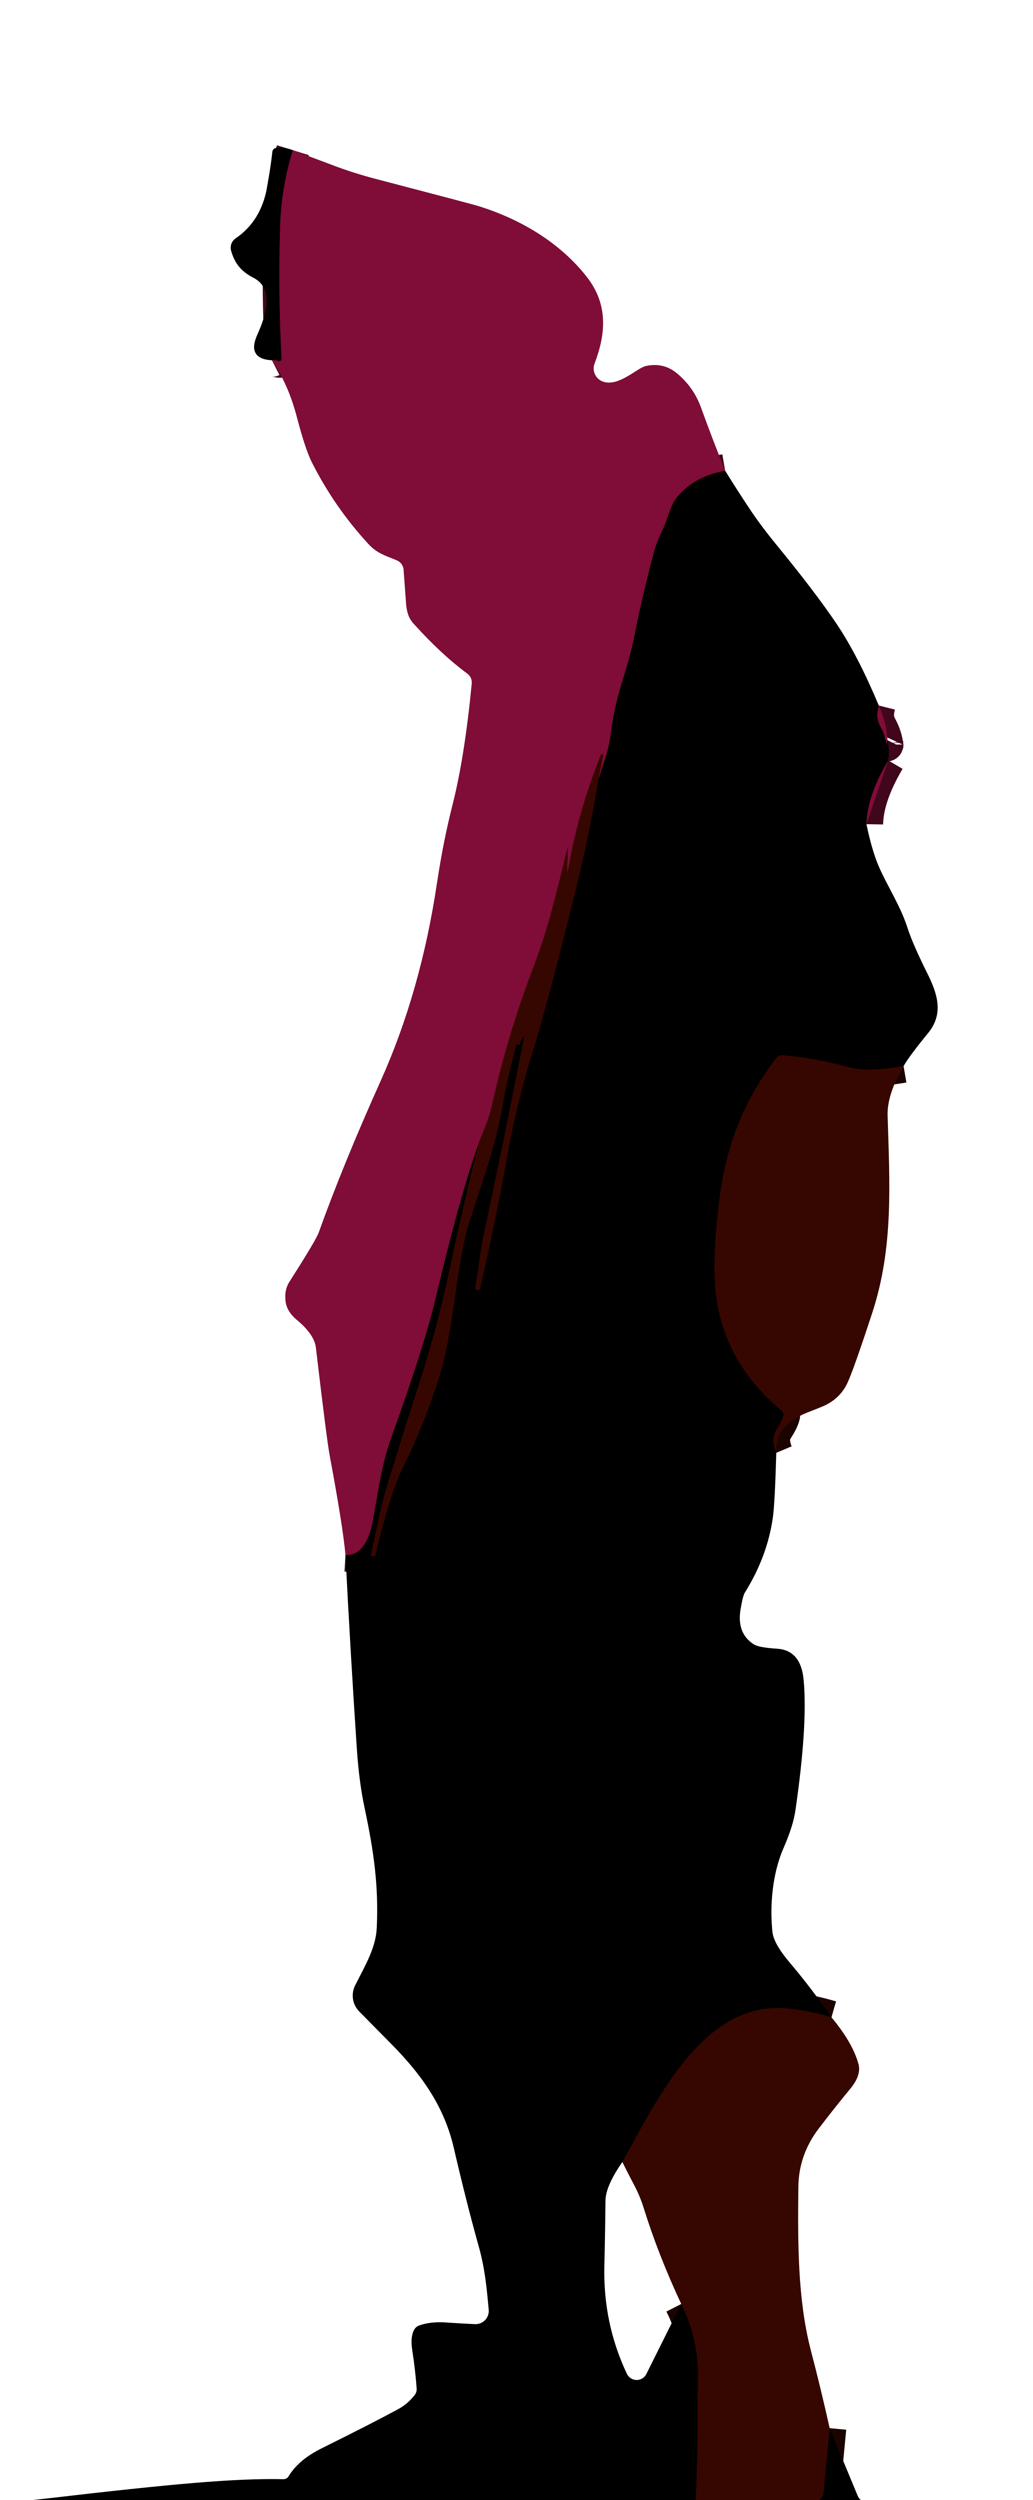 <svg width="62" height="150" viewBox="0 0 62 150" fill="none" xmlns="http://www.w3.org/2000/svg">
<g clip-path="url(#clip0_1182_16364)">
<path d="M17.577 9.012C17.12 10.485 16.866 11.982 16.816 13.503C16.726 16.164 16.754 18.828 16.9 21.495C16.909 21.632 16.846 21.685 16.711 21.655C16.495 21.604 16.365 21.59 16.32 21.613" stroke="#40061C" stroke-width="2"/>
<path d="M43.524 28.242C42.309 28.452 41.351 28.973 40.65 29.805C40.197 30.347 40.058 31.196 39.789 31.738C39.537 32.239 39.346 32.735 39.218 33.225C38.744 35.021 38.359 36.682 38.062 38.209C37.942 38.839 37.688 39.779 37.302 41.028C37.005 41.98 36.796 42.931 36.676 43.881C36.608 44.416 36.508 44.898 36.373 45.326C36.225 45.794 36.076 46.263 35.928 46.734" stroke="#40061C" stroke-width="2"/>
<path d="M35.928 46.733L36.197 45.346C36.205 45.307 36.19 45.278 36.151 45.258H36.146C36.11 45.239 36.081 45.254 36.058 45.304C35.162 47.554 34.519 49.789 34.13 52.01C34.057 52.419 34.027 52.416 34.041 52.002L34.087 50.792L34.083 50.788C33.31 53.897 32.928 55.641 31.953 58.191C30.962 60.788 30.152 63.501 29.524 66.33C29.41 66.851 29.155 67.575 28.76 68.502" stroke="#5B0A1C" stroke-width="2"/>
<path d="M28.759 68.504C27.986 70.661 27.111 73.804 26.134 77.933C25.699 79.776 24.83 82.51 23.524 86.134C22.923 87.806 22.785 88.937 22.377 91.231C22.218 92.126 21.797 93.357 20.734 93.294" stroke="#40061C" stroke-width="2"/>
<path d="M52.743 42.328C52.622 42.807 52.601 43.143 52.857 43.618C53.039 43.949 53.158 44.304 53.214 44.685C53.214 44.691 53.215 44.69 53.218 44.681C53.218 44.678 53.218 44.674 53.218 44.669C53.227 44.649 53.229 44.632 53.227 44.618C53.221 44.545 53.235 44.475 53.269 44.408" stroke="#40061C" stroke-width="2"/>
<path d="M53.311 45.621C52.456 47.069 52.021 48.345 52.004 49.449" stroke="#40061C" stroke-width="2"/>
<path d="M54.232 63.961C52.804 64.207 51.734 64.236 51.022 64.045C49.582 63.658 48.228 63.415 46.959 63.314C46.813 63.303 46.696 63.355 46.606 63.469C44.755 65.845 43.622 68.601 43.207 71.738C42.932 73.831 42.834 75.573 42.913 76.965C43.087 80.002 44.419 82.555 46.909 84.625C47.015 84.715 47.05 84.825 47.014 84.957C46.955 85.175 46.823 85.441 46.619 85.755C46.476 85.979 46.41 86.206 46.421 86.436C46.432 86.677 46.49 86.919 46.593 87.163" stroke="#1B0400" stroke-width="2"/>
<path d="M49.904 121.034C48.464 120.622 47.281 120.44 46.354 120.488C41.866 120.719 39.253 126.341 37.353 129.715" stroke="#1B0400" stroke-width="2"/>
<path d="M40.887 138.23C41.458 139.351 41.79 140.582 41.883 141.924C41.888 141.991 41.884 143.247 41.87 145.693C41.864 146.978 41.829 148.39 41.765 149.928C41.762 150.018 41.804 150.062 41.891 150.062H48.899C49.03 150.062 49.156 150.013 49.253 149.925C49.349 149.837 49.409 149.717 49.42 149.588L49.794 145.68" stroke="#1B0400" stroke-width="2"/>
<path d="M28.76 68.503C28.116 71.052 27.522 73.614 26.979 76.188C26.497 78.46 25.931 80.606 25.281 82.625C24.576 84.813 23.887 87.006 23.214 89.205C23.029 89.813 22.863 90.478 22.714 91.201C22.571 91.884 22.422 92.569 22.265 93.255C22.248 93.323 22.274 93.356 22.345 93.356H22.492C22.508 93.356 22.52 93.348 22.525 93.331C23.099 90.894 23.63 89.177 24.118 88.18C25.132 86.112 25.915 84.135 26.466 82.247C26.752 81.275 27.028 79.831 27.294 77.915C27.597 75.739 27.863 74.289 28.092 73.566C29.143 70.255 29.76 68.734 30.218 66.058C30.387 65.08 30.648 63.946 31.004 62.654C31.013 62.624 31.026 62.621 31.046 62.646C31.071 62.677 31.105 62.695 31.147 62.701C31.178 62.704 31.196 62.69 31.202 62.659C31.221 62.538 31.255 62.438 31.302 62.356C31.44 62.107 31.479 62.131 31.42 62.428C30.597 66.607 29.797 70.514 29.021 74.15C28.828 75.049 28.714 76.218 28.529 77.247C28.512 77.339 28.55 77.386 28.643 77.386H28.748C28.781 77.386 28.802 77.369 28.811 77.335C29.559 73.985 30.057 71.575 30.307 70.104C30.721 67.653 31.291 65.264 32.017 62.936C32.58 61.132 33.422 57.965 34.542 53.436C35.091 51.212 35.553 48.978 35.928 46.734" stroke="#1B0400" stroke-width="2"/>
<path d="M17.576 9.013C17.12 10.486 16.866 11.984 16.816 13.505C16.726 16.166 16.754 18.83 16.9 21.496C16.908 21.634 16.845 21.687 16.711 21.656C16.495 21.605 16.365 21.591 16.32 21.614C15.721 21.586 15.372 21.388 15.274 21.021C15.209 20.789 15.27 20.467 15.454 20.055C15.971 18.904 16.48 17.316 15.202 16.66C14.404 16.248 14.081 15.748 13.875 15.059C13.833 14.921 13.836 14.774 13.884 14.638C13.931 14.502 14.021 14.385 14.139 14.303C15.165 13.605 15.796 12.575 16.034 11.211C16.177 10.398 16.281 9.702 16.345 9.122C16.362 8.974 16.445 8.89 16.593 8.87C16.913 8.828 17.24 8.876 17.576 9.013Z" fill="black"/>
<path d="M43.525 28.242C43.993 29.001 44.482 29.763 44.992 30.528C45.426 31.186 45.968 31.912 46.618 32.704C48.153 34.578 49.346 36.145 50.197 37.406C51.057 38.683 51.906 40.323 52.744 42.326C52.622 42.805 52.601 43.141 52.857 43.616C53.039 43.947 53.158 44.302 53.214 44.683C53.214 44.689 53.216 44.688 53.218 44.679C53.218 44.676 53.218 44.672 53.218 44.667C53.227 44.647 53.23 44.63 53.227 44.616C53.221 44.543 53.235 44.473 53.269 44.406C53.358 44.871 53.373 45.276 53.311 45.62C52.456 47.069 52.021 48.344 52.004 49.448C52.22 50.493 52.466 51.337 52.744 51.982C53.244 53.145 54.046 54.339 54.479 55.7C54.681 56.325 55.067 57.211 55.639 58.36C56.303 59.683 56.635 60.843 55.697 61.99C54.966 62.881 54.478 63.538 54.231 63.961C52.803 64.207 51.733 64.235 51.021 64.045C49.581 63.658 48.227 63.414 46.958 63.314C46.812 63.302 46.695 63.354 46.605 63.469C44.754 65.844 43.62 68.601 43.206 71.738C42.931 73.83 42.833 75.573 42.912 76.965C43.085 80.001 44.417 82.555 46.907 84.624C47.014 84.714 47.049 84.825 47.013 84.957C46.954 85.175 46.822 85.441 46.618 85.755C46.475 85.979 46.409 86.206 46.42 86.436C46.431 86.676 46.489 86.919 46.592 87.162C46.536 89.174 46.468 90.468 46.386 91.045C46.168 92.602 45.606 94.106 44.702 95.557C44.623 95.683 44.539 96.011 44.45 96.54C44.284 97.507 44.55 98.213 45.248 98.658C45.447 98.784 45.907 98.87 46.63 98.915C47.594 98.973 48.129 99.602 48.235 100.801C48.401 102.613 48.235 105.221 47.739 108.625C47.65 109.246 47.412 109.998 47.025 110.881C46.353 112.423 46.197 114.339 46.361 115.91C46.412 116.381 46.761 116.997 47.408 117.759C48.29 118.801 49.122 119.892 49.903 121.032C48.464 120.62 47.28 120.438 46.353 120.486C41.866 120.717 39.252 126.339 37.353 129.713C36.681 130.679 36.343 131.455 36.34 132.041C36.329 133.273 36.307 134.569 36.273 135.927C36.217 138.232 36.668 140.396 37.626 142.419C37.679 142.529 37.761 142.622 37.864 142.688C37.967 142.754 38.087 142.79 38.209 142.791C38.33 142.792 38.45 142.759 38.553 142.696C38.657 142.632 38.74 142.54 38.794 142.431L40.887 138.23C41.458 139.35 41.79 140.581 41.882 141.923C41.888 141.99 41.884 143.246 41.87 145.692C41.864 146.977 41.829 148.389 41.765 149.927C41.762 150.017 41.804 150.062 41.891 150.062H48.899C49.03 150.061 49.156 150.012 49.252 149.924C49.349 149.836 49.409 149.716 49.42 149.587L49.794 145.679L51.471 149.721C51.569 149.959 51.745 150.099 52 150.141C58.865 151.28 65.634 150.633 72.479 150.788C79.538 150.948 86.34 150.599 92.559 150.519C95.323 150.486 98.125 150.41 100.962 150.293C104.62 150.141 110.709 149.991 119.227 149.843C119.549 149.837 120.354 149.822 121.643 149.797C127.573 149.682 145.394 149.627 175.105 149.633C177.45 149.633 180.251 149.619 183.508 149.591C191.525 149.518 199.543 149.527 207.563 149.616V178.15H-1473.11V155.692L-1430.24 155.818C-1421.1 155.787 -1411.97 155.776 -1402.84 155.784C-1399.25 155.787 -1393.12 155.793 -1384.45 155.801C-1380.73 155.807 -1371.49 155.695 -1356.72 155.465C-1356.24 155.459 -1354.9 155.468 -1352.73 155.49C-1351.14 155.503 -1348.33 155.721 -1347.65 154.864C-1347.61 154.811 -1347.58 154.75 -1347.56 154.683C-1347.54 154.616 -1347.54 154.546 -1347.55 154.477C-1347.65 153.772 -1347.8 153.267 -1347.98 152.965C-1350.61 148.696 -1354.36 146.004 -1359.25 144.889C-1362.05 144.248 -1364.56 143.896 -1366.77 143.835C-1376.08 143.578 -1380.07 143.524 -1384.82 143.125C-1386.39 142.996 -1387.92 142.833 -1389.41 142.637C-1397.05 141.634 -1402.39 140.956 -1405.41 140.604C-1405.55 140.587 -1405.66 140.636 -1405.74 140.751C-1406.7 142.154 -1407.49 143.969 -1410.08 144.095C-1419.83 144.569 -1428.74 144.497 -1436.81 143.881C-1437.88 143.8 -1438.41 143.2 -1438.4 142.083C-1438.33 135.085 -1438.29 130.942 -1438.3 129.654C-1438.31 128.62 -1438.35 127.619 -1438.42 126.65C-1438.44 126.344 -1438.52 126.112 -1438.65 125.952C-1438.73 125.853 -1438.84 125.784 -1438.96 125.757C-1439.09 125.729 -1439.22 125.745 -1439.33 125.801C-1445.06 128.633 -1450.77 130.998 -1456.91 132.141C-1460.26 132.766 -1464.04 133.104 -1468.26 133.154C-1468.42 133.157 -1468.5 133.081 -1468.5 132.927L-1468.5 129.94C-1468.5 129.926 -1468.5 129.921 -1468.51 129.927C-1468.54 129.947 -1468.57 129.965 -1468.6 129.982C-1468.67 129.872 -1468.82 129.818 -1469.04 129.818C-1469.97 129.949 -1470.95 129.828 -1471.97 129.452C-1470.1 129.382 -1468.22 129.346 -1466.35 129.343C-1466.24 129.343 -1465.91 129.221 -1465.38 128.977C-1465.04 128.826 -1464.71 128.735 -1464.39 128.704C-1463.42 128.612 -1462.41 128.57 -1461.37 128.578C-1460.18 128.592 -1459.19 128.521 -1458.38 128.364C-1455.96 127.902 -1453.86 127.466 -1452.08 127.057C-1451.53 126.934 -1450.96 126.874 -1450.35 126.877C-1450.23 126.878 -1450.12 126.838 -1450.03 126.764C-1449.94 126.689 -1449.87 126.585 -1449.85 126.469C-1449.75 125.996 -1449.56 125.52 -1449.28 125.041C-1449.21 124.912 -1449.09 124.842 -1448.94 124.83C-1445.74 124.578 -1443.41 124.424 -1441.96 124.368C-1441.24 124.343 -1440.09 124.406 -1438.53 124.557C-1436.75 124.73 -1435.37 124.612 -1433.95 124.944C-1433.88 124.963 -1432.66 125.151 -1430.3 125.507C-1429.15 125.681 -1427.92 125.808 -1426.63 125.889C-1421.93 126.192 -1417.82 126.519 -1414.29 126.872C-1413.36 126.968 -1412.71 127.064 -1412.36 127.162C-1410.92 127.574 -1409.24 127.801 -1407.82 127.465C-1407.05 127.284 -1406.75 126.167 -1406.24 125.104C-1406.01 124.625 -1405.78 124.321 -1405.56 124.192C-1404.74 123.721 -1403.5 124.637 -1402.83 125.146C-1402.25 125.585 -1401.8 125.896 -1401.48 126.078C-1395.18 129.602 -1388.55 132.646 -1381.59 135.209C-1380.42 135.637 -1379.27 135.907 -1378.14 136.02C-1376.11 136.218 -1373.8 136.512 -1371.2 136.902C-1368.76 137.266 -1366.27 137.505 -1363.73 137.62C-1359.46 137.816 -1356.96 137.941 -1356.24 137.994C-1354.84 138.101 -1349.7 138.515 -1340.84 139.238C-1339 139.386 -1337.15 139.536 -1335.28 139.688C-1327.7 140.298 -1323.29 140.664 -1322.03 140.784C-1319.59 141.014 -1317.23 141.281 -1314.95 141.587C-1312.15 141.961 -1307.89 142.696 -1304.31 142.856C-1302.87 142.92 -1301.68 143 -1300.74 143.095C-1292.74 143.882 -1284.74 144.732 -1276.75 145.646C-1274.65 145.886 -1271.74 146.274 -1268.04 146.809C-1266.63 147.011 -1264.75 147.214 -1262.39 147.419C-1260.71 147.562 -1258.82 147.63 -1256.72 147.625C-1249.61 147.608 -1245.41 147.539 -1244.12 147.419C-1241.55 147.183 -1239.14 146.984 -1236.9 146.822C-1235.87 146.746 -1234.52 146.606 -1232.84 146.402C-1232.23 146.326 -1230.88 146.134 -1228.82 145.826C-1226.18 145.431 -1224.42 145.228 -1223.52 145.217C-1223.37 145.214 -1223.19 145.127 -1222.99 144.956C-1222.89 144.871 -1222.76 144.815 -1222.63 144.793C-1221.36 144.608 -1219.26 144.536 -1217.78 144.251C-1216.02 143.914 -1214.15 143.651 -1212.16 143.461C-1210.95 143.346 -1209.08 143.091 -1206.56 142.696C-1201.8 141.948 -1195.51 140.942 -1187.69 139.679C-1185.83 139.377 -1184.5 139.15 -1183.71 138.998C-1183.31 138.92 -1181.98 138.753 -1179.72 138.498C-1179.61 138.484 -1179.44 138.385 -1179.24 138.2C-1179.13 138.105 -1179.01 138.053 -1178.87 138.045C-1176.68 137.938 -1174.68 137.697 -1172.87 137.322C-1171.59 137.057 -1170.05 137.087 -1168.68 136.742C-1168.04 136.583 -1167.49 136.476 -1167.02 136.423C-1163.77 136.062 -1160.71 135.679 -1157.85 135.276C-1157.26 135.192 -1156.63 134.919 -1155.97 134.864C-1150.8 134.419 -1145.83 133.902 -1141.07 133.314C-1140.58 133.255 -1139.64 133.225 -1138.24 133.225C-1136.95 133.225 -1134.91 133.434 -1132.13 133.851C-1129.68 134.218 -1127.68 134.466 -1126.1 134.595C-1123.09 134.842 -1119.07 135.228 -1114.04 135.755C-1113.46 135.816 -1111.66 135.969 -1108.64 136.213C-1107.12 136.336 -1105.33 136.517 -1103.25 136.755C-1101.64 136.94 -1097.71 137.255 -1091.47 137.7C-1088.57 137.905 -1085.79 138.144 -1083.11 138.419C-1081.68 138.564 -1078 138.959 -1072.07 139.604C-1056.96 141.242 -1045.75 142.738 -1038.44 144.091C-1030.47 145.564 -1025.11 146.48 -1022.37 146.839C-1021.33 146.976 -1018.83 147.185 -1014.89 147.465C-1012.81 147.613 -1010.3 147.697 -1007.37 147.717C-998.175 147.776 -989.006 147.949 -979.866 148.238C-976.13 148.351 -972.882 148.742 -969.403 148.801C-966.165 148.857 -962.643 148.968 -958.836 149.133C-955.626 149.273 -952.826 149.353 -950.437 149.372C-937.247 149.49 -929.293 149.562 -926.576 149.587C-924.52 149.609 -922.403 149.738 -920.227 149.973C-916.975 150.326 -914.871 150.528 -913.916 150.578C-902.332 151.171 -895.126 151.23 -881.508 151.377C-881.354 151.379 -881.338 151.426 -881.458 151.515C-881.466 151.521 -881.548 151.569 -881.702 151.658C-881.789 151.709 -881.881 151.731 -881.979 151.725C-882.396 151.706 -882.776 151.741 -883.118 151.83C-883.213 151.856 -883.212 151.87 -883.114 151.872L-869.408 152.322C-869.312 152.325 -869.293 152.365 -869.349 152.444C-869.394 152.503 -869.471 152.542 -869.58 152.562C-869.765 152.598 -869.766 152.64 -869.584 152.688C-869.265 152.774 -868.682 152.783 -867.836 152.713C-867.027 152.643 -866.472 152.612 -866.172 152.62C-857.909 152.786 -847.881 152.944 -836.088 153.095C-836.054 153.095 -836.02 153.106 -835.992 153.127C-835.963 153.149 -835.943 153.179 -835.933 153.213C-835.88 153.398 -835.951 153.462 -836.147 153.406C-834.775 153.569 -833.72 153.662 -832.983 153.688C-823.395 153.996 -816.042 154.004 -810.924 153.713C-802.835 153.253 -797.305 153.017 -794.336 153.003C-782.205 152.941 -769.527 152.961 -756.303 153.062C-755.74 153.064 -755.179 153.064 -754.622 153.062C-747.532 153.014 -730.619 152.984 -703.882 152.973C-701.3 152.97 -698.5 152.984 -695.483 153.015C-670.021 153.276 -645.319 153.134 -621.378 152.591C-619.49 152.546 -615.712 152.574 -610.042 152.675C-608.098 152.709 -605.665 152.7 -602.744 152.65C-599.273 152.591 -596.842 152.587 -595.45 152.637C-595.438 152.637 -595.248 152.627 -594.878 152.608C-594.612 152.594 -594.294 152.65 -593.924 152.776C-593.839 152.805 -593.747 152.816 -593.657 152.807C-593.567 152.799 -593.483 152.772 -593.413 152.729C-593.342 152.685 -593.288 152.628 -593.256 152.561C-593.223 152.494 -593.213 152.42 -593.227 152.347C-593.252 152.21 -593.2 152.095 -593.071 152.003C-593.023 151.969 -592.984 151.924 -592.956 151.872C-592.928 151.82 -592.913 151.763 -592.912 151.704C-592.889 150.752 -593.224 150.189 -593.916 150.015C-595.048 149.732 -596.335 149.606 -597.777 149.637C-600.242 149.688 -601.515 149.713 -601.597 149.713C-606.964 149.676 -612.762 149.574 -618.992 149.406C-619.221 149.398 -619.332 149.28 -619.324 149.053L-619.303 148.368C-619.294 148.175 -619.196 148.067 -619.008 148.045C-618.462 147.977 -618.06 147.942 -617.803 147.94C-613.567 147.909 -606.191 147.791 -595.672 147.587C-592.605 147.525 -588.221 147.713 -582.521 148.15C-580.227 148.326 -577.452 148.629 -574.198 149.057C-566.805 150.029 -560.121 150.917 -554.143 151.721C-552.121 151.996 -550.052 152.211 -547.937 152.368C-544.853 152.601 -542.775 152.724 -541.702 152.738C-535.578 152.825 -531.132 152.87 -528.361 152.872C-485.546 152.931 -438.205 152.921 -386.336 152.843C-368.552 152.815 -352.303 152.477 -337.588 151.83C-334.476 151.693 -331.679 151.629 -329.198 151.637C-327.408 151.643 -324.606 151.591 -320.794 151.482C-318.382 151.412 -315.584 151.374 -312.399 151.368C-264.5 151.256 -236.347 151.164 -227.941 151.091C-221.922 151.038 -218.035 151.015 -216.282 151.024C-200.122 151.088 -171.655 151.12 -130.882 151.12C-122.927 151.12 -114.118 151.083 -104.454 151.007C-103.147 150.998 -101.895 150.599 -100.597 150.667C-95.703 150.91 -90.595 150.875 -85.273 150.562C-83.99 150.486 -82.51 150.543 -80.832 150.734C-79.064 150.935 -77.605 151.042 -76.454 151.053C-71.098 151.098 -67.076 151.08 -64.387 150.998C-60.078 150.867 -55.878 150.79 -51.786 150.767C-50.461 150.762 -47.661 150.807 -43.387 150.902C-37.35 151.039 -31.78 151.008 -26.677 150.809C-19.361 150.524 -14.534 150.587 -5.445 150.427C-2.476 150.374 0.318 150.193 2.937 149.885C6.654 149.448 9.566 149.141 11.672 148.965C13.843 148.783 15.62 148.709 17.004 148.742C17.141 148.745 17.247 148.688 17.319 148.57C17.72 147.909 18.377 147.351 19.29 146.898C21.284 145.909 22.809 145.129 23.866 144.557C24.274 144.339 24.618 144.048 24.895 143.683C24.979 143.571 25.017 143.445 25.008 143.305C24.955 142.569 24.867 141.802 24.744 141.007C24.66 140.483 24.696 140.076 24.853 139.784C24.92 139.658 25.022 139.57 25.16 139.519C25.613 139.357 26.147 139.297 26.761 139.339C27.492 139.389 28.078 139.423 28.521 139.44C28.633 139.443 28.744 139.423 28.847 139.38C28.951 139.337 29.044 139.273 29.12 139.192C29.197 139.11 29.256 139.013 29.292 138.908C29.328 138.802 29.342 138.69 29.332 138.578C29.21 137.234 29.101 136.091 28.739 134.797C28.249 133.052 27.748 131.073 27.235 128.86C26.639 126.284 25.202 124.351 23.407 122.553C22.752 121.892 22.136 121.267 21.559 120.679C21.36 120.477 21.23 120.218 21.186 119.938C21.143 119.657 21.188 119.37 21.315 119.116C21.933 117.889 22.559 116.86 22.613 115.658C22.727 113.162 22.445 111.116 21.887 108.49C21.663 107.445 21.506 106.251 21.416 104.906C21.158 101.038 20.931 97.167 20.735 93.293C21.798 93.356 22.218 92.124 22.378 91.23C22.786 88.936 22.924 87.805 23.525 86.133C24.831 82.508 25.7 79.774 26.134 77.931C27.112 73.802 27.987 70.66 28.761 68.503C28.116 71.052 27.522 73.613 26.979 76.188C26.497 78.459 25.931 80.605 25.282 82.624C24.576 84.812 23.887 87.005 23.214 89.204C23.029 89.812 22.863 90.478 22.714 91.2C22.571 91.884 22.422 92.569 22.265 93.255C22.248 93.322 22.274 93.356 22.345 93.356H22.492C22.508 93.356 22.52 93.347 22.525 93.33C23.099 90.894 23.63 89.176 24.118 88.179C25.132 86.112 25.915 84.134 26.466 82.246C26.752 81.274 27.028 79.83 27.294 77.915C27.597 75.738 27.863 74.288 28.093 73.566C29.143 70.255 29.761 68.734 30.218 66.057C30.387 65.08 30.648 63.945 31.004 62.654C31.013 62.623 31.027 62.62 31.046 62.646C31.071 62.676 31.105 62.695 31.147 62.7C31.178 62.703 31.196 62.689 31.202 62.658C31.221 62.538 31.255 62.437 31.302 62.356C31.44 62.106 31.479 62.13 31.42 62.427C30.597 66.606 29.797 70.514 29.021 74.15C28.828 75.049 28.714 76.217 28.529 77.246C28.513 77.339 28.55 77.385 28.643 77.385H28.748C28.782 77.385 28.802 77.368 28.811 77.335C29.559 73.984 30.057 71.574 30.307 70.103C30.721 67.653 31.291 65.263 32.017 62.935C32.58 61.132 33.422 57.965 34.542 53.435C35.091 51.211 35.553 48.977 35.929 46.734C36.077 46.263 36.225 45.794 36.374 45.326C36.508 44.898 36.609 44.416 36.676 43.881C36.797 42.931 37.006 41.98 37.303 41.028C37.689 39.779 37.943 38.839 38.063 38.209C38.36 36.682 38.745 35.021 39.218 33.225C39.347 32.735 39.538 32.239 39.79 31.738C40.059 31.196 40.197 30.347 40.651 29.805C41.352 28.973 42.31 28.452 43.525 28.242ZM-1305.16 149.288C-1303.68 149.217 -1300.4 148.494 -1299.67 146.919C-1299.64 146.841 -1299.62 146.757 -1299.62 146.672C-1299.62 146.587 -1299.64 146.503 -1299.68 146.427C-1299.72 146.351 -1299.77 146.284 -1299.84 146.233C-1299.91 146.181 -1299.99 146.146 -1300.07 146.129C-1303.21 145.482 -1306.38 145.183 -1309.98 145.141C-1317.55 145.046 -1325.4 145.028 -1333.55 145.087C-1335.31 145.099 -1339.73 144.709 -1340.91 146.398C-1341.87 147.759 -1340.91 148.793 -1340.09 150.049C-1339.29 151.293 -1339.14 153.028 -1339.34 154.498C-1339.36 154.653 -1339.32 154.809 -1339.24 154.938C-1339.15 155.067 -1339.02 155.161 -1338.87 155.2C-1337.84 155.466 -1336.76 155.592 -1335.63 155.578C-1334.78 155.567 -1334.35 155.562 -1334.32 155.562C-1325.95 155.657 -1317.04 155.7 -1307.6 155.692C-1307.52 155.691 -1307.46 155.665 -1307.4 155.618C-1307.35 155.571 -1307.32 155.506 -1307.31 155.435C-1307.05 153.127 -1306.86 151.626 -1306.75 150.931C-1306.66 150.349 -1306.51 149.928 -1306.29 149.671C-1306.1 149.441 -1305.72 149.314 -1305.16 149.288ZM-1227.68 148.183L-1227.67 148.998C-1227.67 149.029 -1227.66 149.057 -1227.63 149.079C-1227.61 149.1 -1227.58 149.112 -1227.55 149.112H-1227.48C-1225.92 149.098 -1224.42 149.031 -1223.32 148.923C-1222.21 148.816 -1221.59 148.679 -1221.59 148.541C-1221.59 148.472 -1221.74 148.405 -1222.04 148.345C-1222.33 148.284 -1222.77 148.23 -1223.31 148.186C-1223.86 148.143 -1224.51 148.11 -1225.23 148.09C-1225.94 148.07 -1226.71 148.063 -1227.49 148.07H-1227.56C-1227.59 148.07 -1227.62 148.082 -1227.64 148.103C-1227.66 148.124 -1227.68 148.153 -1227.68 148.183Z" fill="black"/>
<path d="M43.526 28.243C42.31 28.453 41.352 28.974 40.652 29.806C40.198 30.348 40.06 31.197 39.791 31.739C39.539 32.24 39.348 32.736 39.219 33.226C38.746 35.022 38.361 36.683 38.064 38.209C37.944 38.84 37.69 39.779 37.303 41.029C37.007 41.981 36.798 42.932 36.677 43.882C36.61 44.416 36.509 44.898 36.375 45.327C36.227 45.795 36.078 46.264 35.929 46.734L36.198 45.348C36.207 45.309 36.191 45.279 36.152 45.26H36.148C36.112 45.24 36.082 45.255 36.06 45.306C35.163 47.555 34.52 49.79 34.131 52.012C34.058 52.421 34.029 52.418 34.043 52.003L34.089 50.793L34.085 50.789C33.312 53.898 32.929 55.642 31.955 58.192C30.963 60.789 30.154 63.502 29.526 66.331C29.411 66.852 29.156 67.576 28.761 68.503C27.988 70.66 27.113 73.803 26.135 77.932C25.701 79.775 24.831 82.509 23.526 86.134C22.925 87.806 22.787 88.936 22.379 91.23C22.219 92.125 21.799 93.356 20.736 93.293C20.624 92.1 20.309 90.118 19.791 87.348C19.671 86.706 19.393 84.541 18.959 80.852C18.879 80.163 18.253 79.554 17.824 79.197C17.418 78.861 17.19 78.489 17.14 78.083C17.084 77.632 17.156 77.246 17.358 76.924C18.431 75.24 19.021 74.25 19.127 73.953C20.113 71.205 21.35 68.178 22.837 64.873C24.448 61.293 25.578 57.327 26.228 52.974C26.48 51.304 26.787 49.758 27.148 48.335C27.638 46.419 28.026 43.982 28.312 41.024C28.334 40.767 28.242 40.561 28.035 40.407C27.001 39.642 25.93 38.645 24.82 37.415C24.666 37.244 24.557 37.058 24.493 36.856C24.428 36.66 24.387 36.447 24.371 36.218C24.276 34.904 24.226 34.229 24.224 34.192C24.216 34.068 24.174 33.948 24.101 33.846C24.028 33.744 23.928 33.665 23.812 33.617C23.152 33.34 22.635 33.209 22.114 32.642C20.756 31.169 19.623 29.533 18.715 27.734C18.455 27.219 18.154 26.309 17.812 25.003C17.481 23.732 16.984 22.601 16.32 21.613C16.365 21.59 16.495 21.604 16.711 21.655C16.846 21.685 16.909 21.632 16.9 21.495C16.754 18.828 16.726 16.164 16.816 13.503C16.866 11.982 17.12 10.485 17.577 9.012C18.386 9.314 19.198 9.62 20.014 9.928C20.82 10.233 21.647 10.496 22.493 10.718C26.397 11.74 28.449 12.282 28.648 12.344C31.198 13.121 33.606 14.541 35.232 16.629C36.493 18.251 36.379 20.003 35.686 21.81C35.645 21.916 35.627 22.029 35.631 22.142C35.636 22.255 35.663 22.366 35.713 22.468C35.762 22.57 35.831 22.662 35.917 22.736C36.003 22.811 36.103 22.868 36.211 22.902C37.156 23.209 38.228 22.075 38.77 21.957C39.473 21.806 40.093 21.953 40.631 22.398C41.303 22.956 41.788 23.649 42.085 24.478C42.53 25.713 43.011 26.968 43.526 28.243Z" fill="#800C38"/>
<path d="M52.743 42.328C53.052 42.998 53.227 43.691 53.269 44.408C53.235 44.475 53.221 44.545 53.227 44.618C53.229 44.632 53.227 44.649 53.218 44.669C53.218 44.674 53.218 44.678 53.218 44.681C53.215 44.69 53.214 44.691 53.214 44.685C53.158 44.304 53.039 43.949 52.857 43.618C52.601 43.143 52.622 42.807 52.743 42.328Z" fill="#800C38"/>
<path d="M53.311 45.621L52.004 49.449C52.021 48.345 52.456 47.069 53.311 45.621Z" fill="#800C38"/>
<path d="M35.928 46.733C35.553 48.977 35.091 51.211 34.542 53.435C33.422 57.964 32.58 61.131 32.017 62.935C31.291 65.262 30.721 67.652 30.307 70.103C30.057 71.573 29.559 73.984 28.811 77.334C28.802 77.368 28.781 77.384 28.748 77.384H28.643C28.55 77.384 28.512 77.338 28.529 77.246C28.714 76.216 28.828 75.048 29.021 74.149C29.797 70.513 30.597 66.606 31.42 62.426C31.479 62.129 31.44 62.106 31.302 62.355C31.255 62.436 31.221 62.537 31.202 62.657C31.196 62.688 31.178 62.702 31.147 62.699C31.105 62.694 31.071 62.676 31.046 62.645C31.026 62.62 31.013 62.622 31.004 62.653C30.648 63.944 30.387 65.079 30.218 66.057C29.76 68.733 29.143 70.254 28.092 73.565C27.863 74.288 27.597 75.737 27.294 77.914C27.028 79.83 26.752 81.274 26.466 82.246C25.915 84.134 25.132 86.111 24.118 88.178C23.63 89.176 23.099 90.893 22.525 93.33C22.52 93.347 22.508 93.355 22.492 93.355H22.345C22.274 93.355 22.248 93.321 22.265 93.254C22.422 92.568 22.571 91.883 22.714 91.199C22.863 90.477 23.029 89.811 23.214 89.204C23.887 87.005 24.576 84.811 25.281 82.624C25.931 80.604 26.497 78.459 26.979 76.187C27.522 73.613 28.116 71.051 28.76 68.502C29.155 67.575 29.41 66.851 29.525 66.33C30.153 63.501 30.962 60.788 31.954 58.191C32.928 55.641 33.311 53.897 34.084 50.788L34.088 50.792L34.042 52.002C34.028 52.416 34.057 52.419 34.13 52.01C34.52 49.789 35.162 47.554 36.059 45.304C36.081 45.254 36.111 45.239 36.147 45.258H36.151C36.19 45.278 36.206 45.307 36.197 45.346L35.928 46.733Z" fill="#360700"/>
<path d="M54.232 63.961C53.568 65.101 53.249 66.087 53.274 66.919C53.396 71.032 53.64 74.835 52.35 78.772C51.591 81.086 51.092 82.492 50.854 82.99C50.538 83.651 50.019 84.125 49.3 84.411C48.568 84.699 48.176 84.859 48.123 84.89C47.131 85.423 46.518 85.953 46.593 87.163C46.49 86.919 46.432 86.677 46.421 86.436C46.41 86.206 46.476 85.979 46.619 85.755C46.823 85.441 46.955 85.175 47.014 84.957C47.05 84.825 47.015 84.715 46.909 84.625C44.419 82.555 43.087 80.002 42.913 76.965C42.834 75.573 42.932 73.831 43.207 71.738C43.622 68.601 44.755 65.845 46.606 63.469C46.696 63.355 46.813 63.303 46.959 63.314C48.228 63.415 49.582 63.658 51.022 64.045C51.734 64.236 52.804 64.207 54.232 63.961Z" fill="#360700"/>
<path d="M49.904 121.03C50.755 122.053 51.296 122.988 51.526 123.837C51.646 124.279 51.484 124.771 51.038 125.312C50.391 126.096 49.758 126.894 49.139 127.707C48.338 128.757 47.931 129.924 47.917 131.207C47.883 134.48 47.862 137.938 48.673 141.039C49.076 142.579 49.45 144.125 49.795 145.677L49.421 149.585C49.409 149.714 49.349 149.835 49.253 149.922C49.157 150.01 49.031 150.059 48.9 150.06H41.891C41.804 150.06 41.763 150.015 41.765 149.925C41.83 148.387 41.865 146.976 41.87 145.69C41.884 143.244 41.889 141.988 41.883 141.921C41.791 140.579 41.459 139.348 40.887 138.228C39.977 136.286 39.226 134.369 38.635 132.476C38.484 131.988 38.288 131.519 38.047 131.068C37.814 130.631 37.583 130.179 37.353 129.711C39.253 126.337 41.866 120.715 46.354 120.484C47.281 120.436 48.464 120.618 49.904 121.03Z" fill="#360700"/>
</g>
<defs>
<clipPath id="clip0_1182_16364">
<rect width="61.765" height="150" fill="white"/>
</clipPath>
</defs>
</svg>
